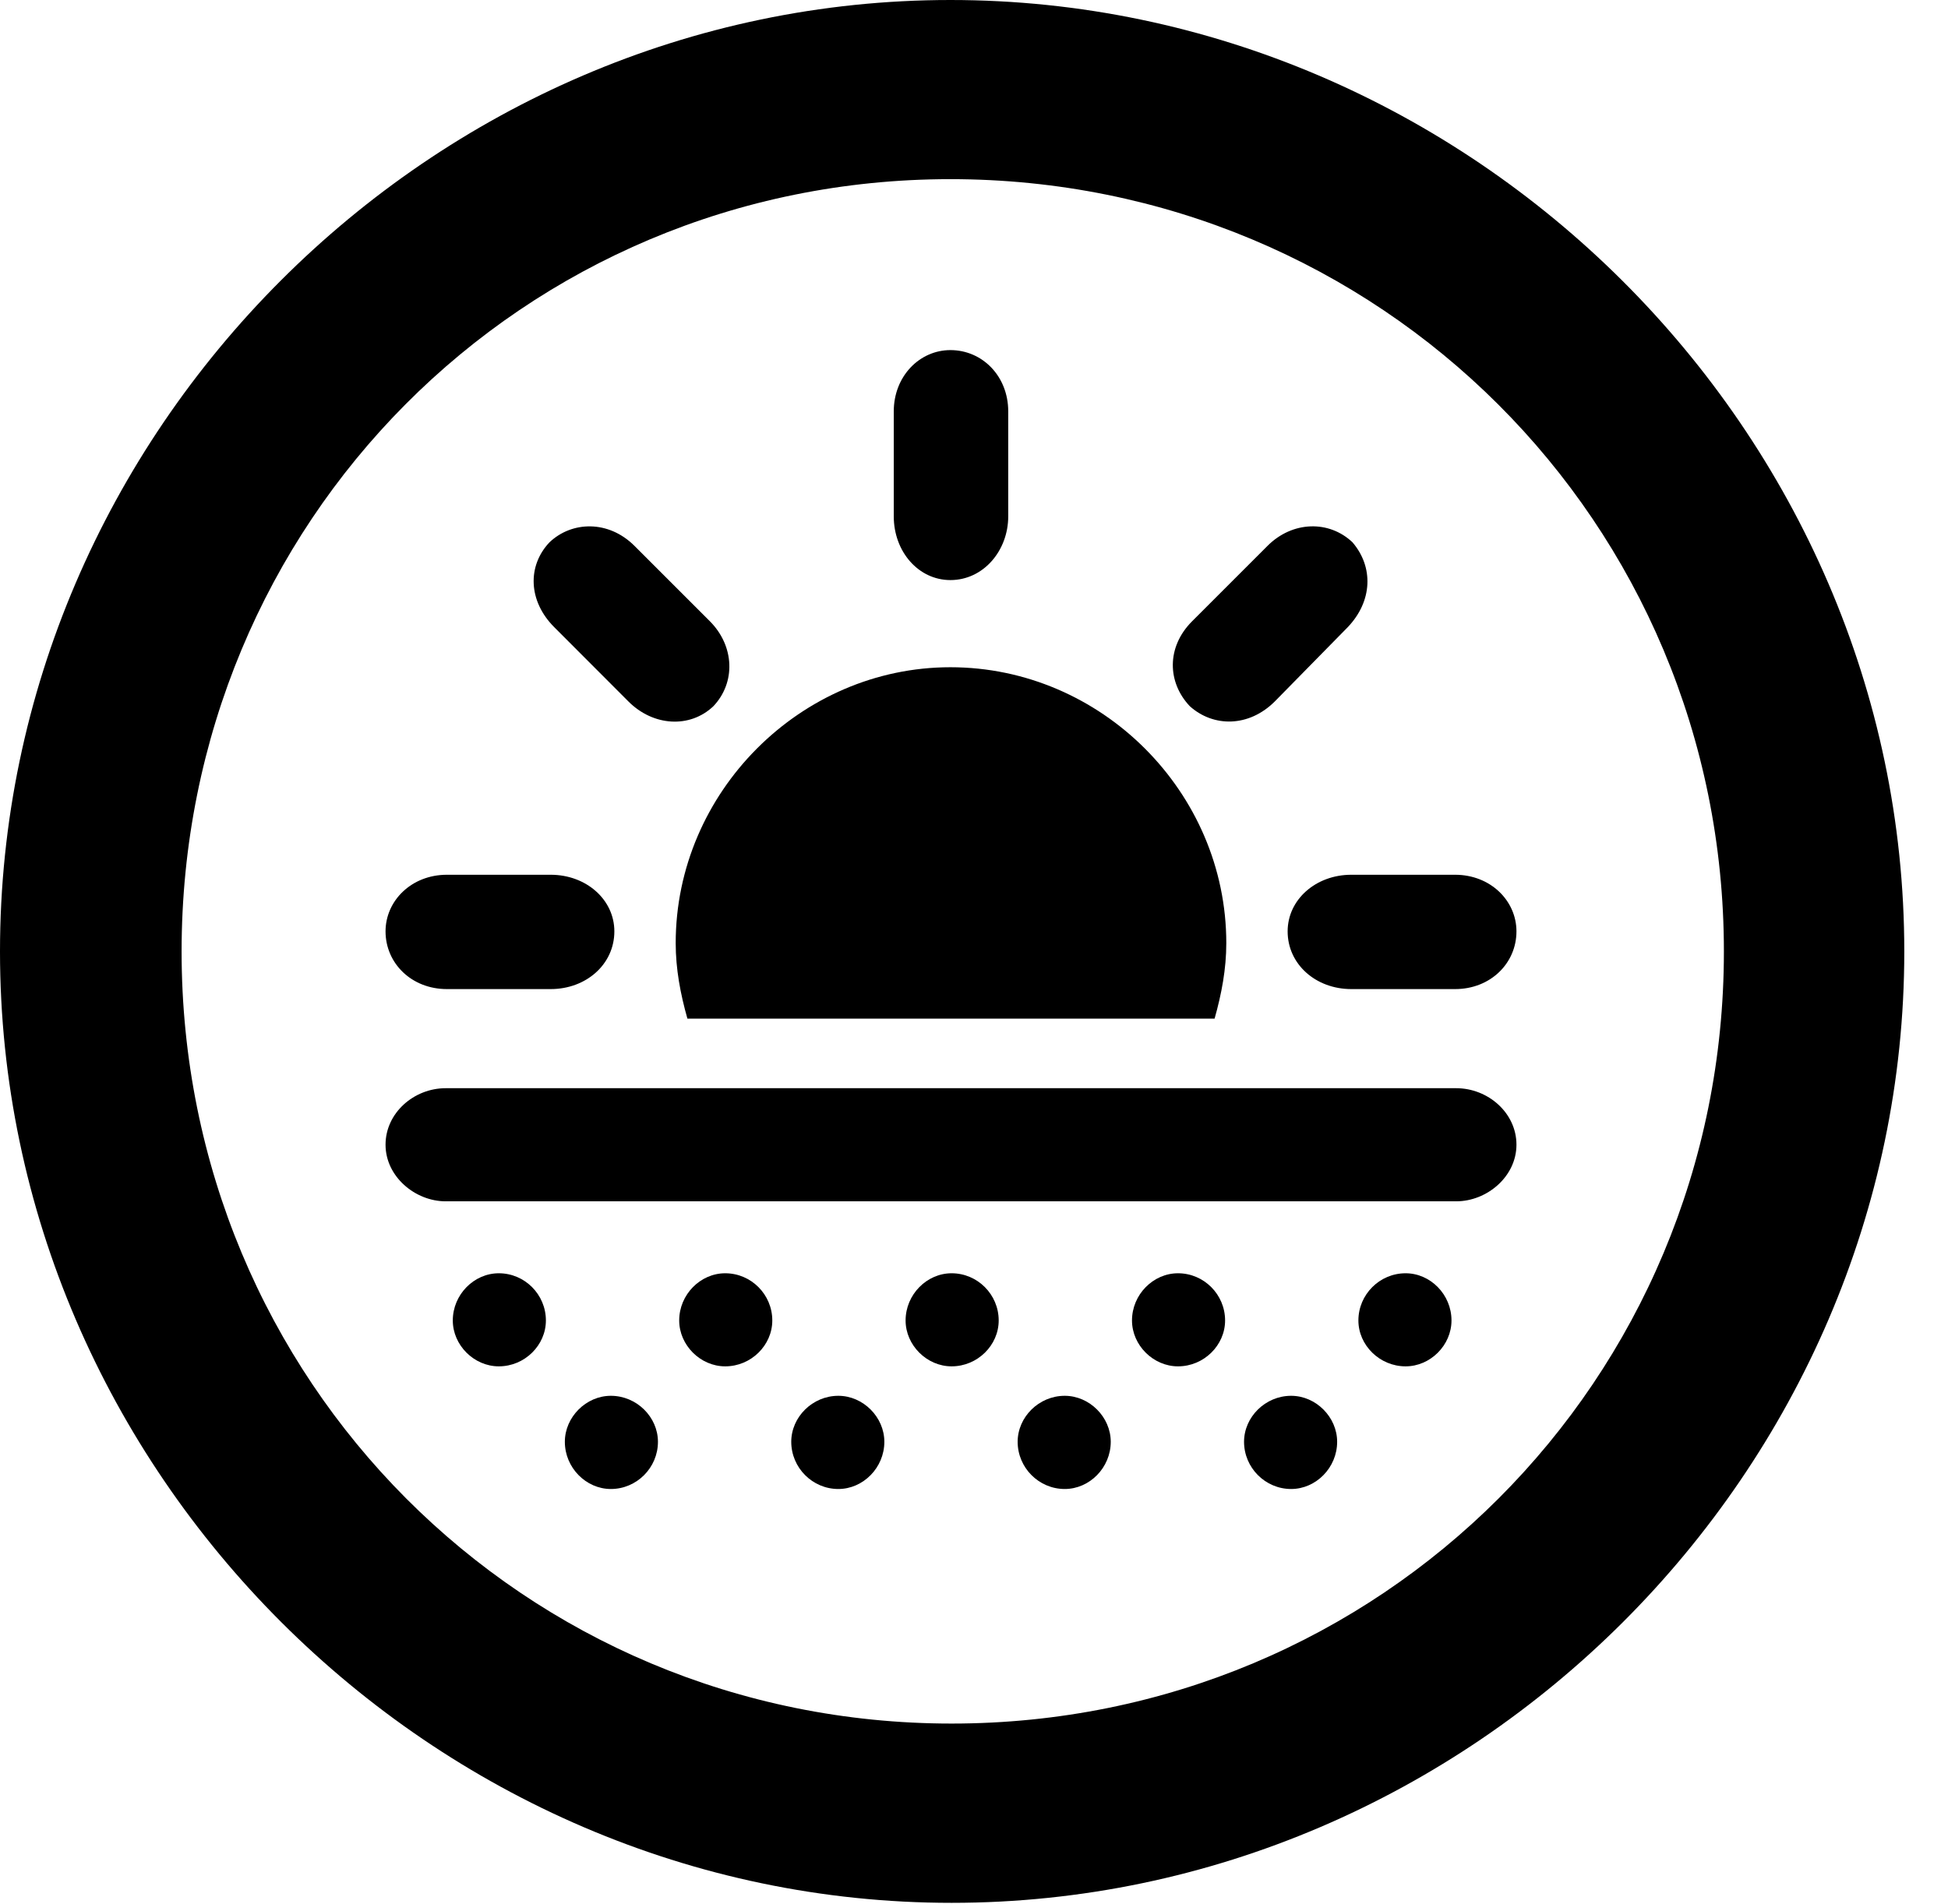 <svg version="1.1" xmlns="http://www.w3.org/2000/svg" xmlns:xlink="http://www.w3.org/1999/xlink" width="16.133" height="15.771" viewBox="0 0 16.133 15.771">
 <g>
  <rect height="15.771" opacity="0" width="16.133" x="0" y="0"/>
  <path d="M7.881 15.762C12.188 15.762 15.771 12.188 15.771 7.881C15.771 3.574 12.178 0 7.871 0C3.574 0 0 3.574 0 7.881C0 12.188 3.584 15.762 7.881 15.762ZM7.881 14.277C4.336 14.277 1.504 11.435 1.504 7.881C1.504 4.326 4.326 1.484 7.871 1.484C11.426 1.484 14.277 4.326 14.277 7.881C14.277 11.435 11.435 14.277 7.881 14.277Z" fill="currentColor"/>
  <path d="M5.088 7.715C5.088 7.451 4.854 7.246 4.561 7.246L3.701 7.246C3.408 7.246 3.193 7.461 3.193 7.715C3.193 7.979 3.408 8.193 3.701 8.193L4.561 8.193C4.854 8.193 5.088 7.988 5.088 7.715ZM5.908 5.85C6.094 5.654 6.084 5.352 5.879 5.146L5.254 4.521C5.039 4.307 4.736 4.316 4.551 4.492C4.365 4.688 4.375 4.98 4.59 5.195L5.205 5.811C5.41 6.016 5.713 6.035 5.908 5.85ZM7.871 4.805C8.145 4.805 8.35 4.561 8.35 4.277L8.35 3.408C8.35 3.115 8.135 2.9 7.871 2.9C7.617 2.9 7.402 3.115 7.402 3.408L7.402 4.277C7.402 4.57 7.607 4.805 7.871 4.805ZM9.854 5.85C10.049 6.025 10.342 6.025 10.557 5.811L11.162 5.195C11.367 4.98 11.377 4.697 11.201 4.492C11.006 4.307 10.703 4.316 10.498 4.521L9.873 5.146C9.658 5.361 9.668 5.654 9.854 5.85ZM10.664 7.715C10.664 7.988 10.898 8.193 11.191 8.193L12.051 8.193C12.344 8.193 12.559 7.979 12.559 7.715C12.559 7.461 12.344 7.246 12.051 7.246L11.191 7.246C10.898 7.246 10.664 7.451 10.664 7.715ZM5.693 8.438L10.059 8.438C10.117 8.232 10.156 8.027 10.156 7.812C10.156 6.562 9.121 5.527 7.871 5.527C6.631 5.527 5.596 6.562 5.596 7.812C5.596 8.027 5.635 8.232 5.693 8.438ZM3.691 9.951L12.06 9.951C12.315 9.951 12.559 9.746 12.559 9.482C12.559 9.219 12.324 9.014 12.06 9.014L3.691 9.014C3.428 9.014 3.193 9.219 3.193 9.482C3.193 9.746 3.438 9.951 3.691 9.951ZM4.131 11.318C4.346 11.318 4.521 11.143 4.521 10.938C4.521 10.723 4.346 10.547 4.131 10.547C3.926 10.547 3.75 10.723 3.75 10.938C3.75 11.143 3.926 11.318 4.131 11.318ZM6.006 11.318C6.221 11.318 6.396 11.143 6.396 10.938C6.396 10.723 6.221 10.547 6.006 10.547C5.801 10.547 5.625 10.723 5.625 10.938C5.625 11.143 5.801 11.318 6.006 11.318ZM7.881 11.318C8.096 11.318 8.271 11.143 8.271 10.938C8.271 10.723 8.096 10.547 7.881 10.547C7.676 10.547 7.5 10.723 7.5 10.938C7.5 11.143 7.676 11.318 7.881 11.318ZM9.756 11.318C9.971 11.318 10.146 11.143 10.146 10.938C10.146 10.723 9.971 10.547 9.756 10.547C9.551 10.547 9.375 10.723 9.375 10.938C9.375 11.143 9.551 11.318 9.756 11.318ZM11.641 11.318C11.846 11.318 12.021 11.143 12.021 10.938C12.021 10.723 11.846 10.547 11.641 10.547C11.426 10.547 11.25 10.723 11.25 10.938C11.25 11.143 11.426 11.318 11.641 11.318ZM5.059 12.334C5.273 12.334 5.449 12.158 5.449 11.943C5.449 11.738 5.273 11.562 5.059 11.562C4.854 11.562 4.678 11.738 4.678 11.943C4.678 12.158 4.854 12.334 5.059 12.334ZM6.943 12.334C7.148 12.334 7.324 12.158 7.324 11.943C7.324 11.738 7.148 11.562 6.943 11.562C6.729 11.562 6.553 11.738 6.553 11.943C6.553 12.158 6.729 12.334 6.943 12.334ZM8.818 12.334C9.023 12.334 9.199 12.158 9.199 11.943C9.199 11.738 9.023 11.562 8.818 11.562C8.604 11.562 8.428 11.738 8.428 11.943C8.428 12.158 8.604 12.334 8.818 12.334ZM10.693 12.334C10.898 12.334 11.074 12.158 11.074 11.943C11.074 11.738 10.898 11.562 10.693 11.562C10.479 11.562 10.303 11.738 10.303 11.943C10.303 12.158 10.479 12.334 10.693 12.334Z" fill="currentColor"/>
 </g>
</svg>

